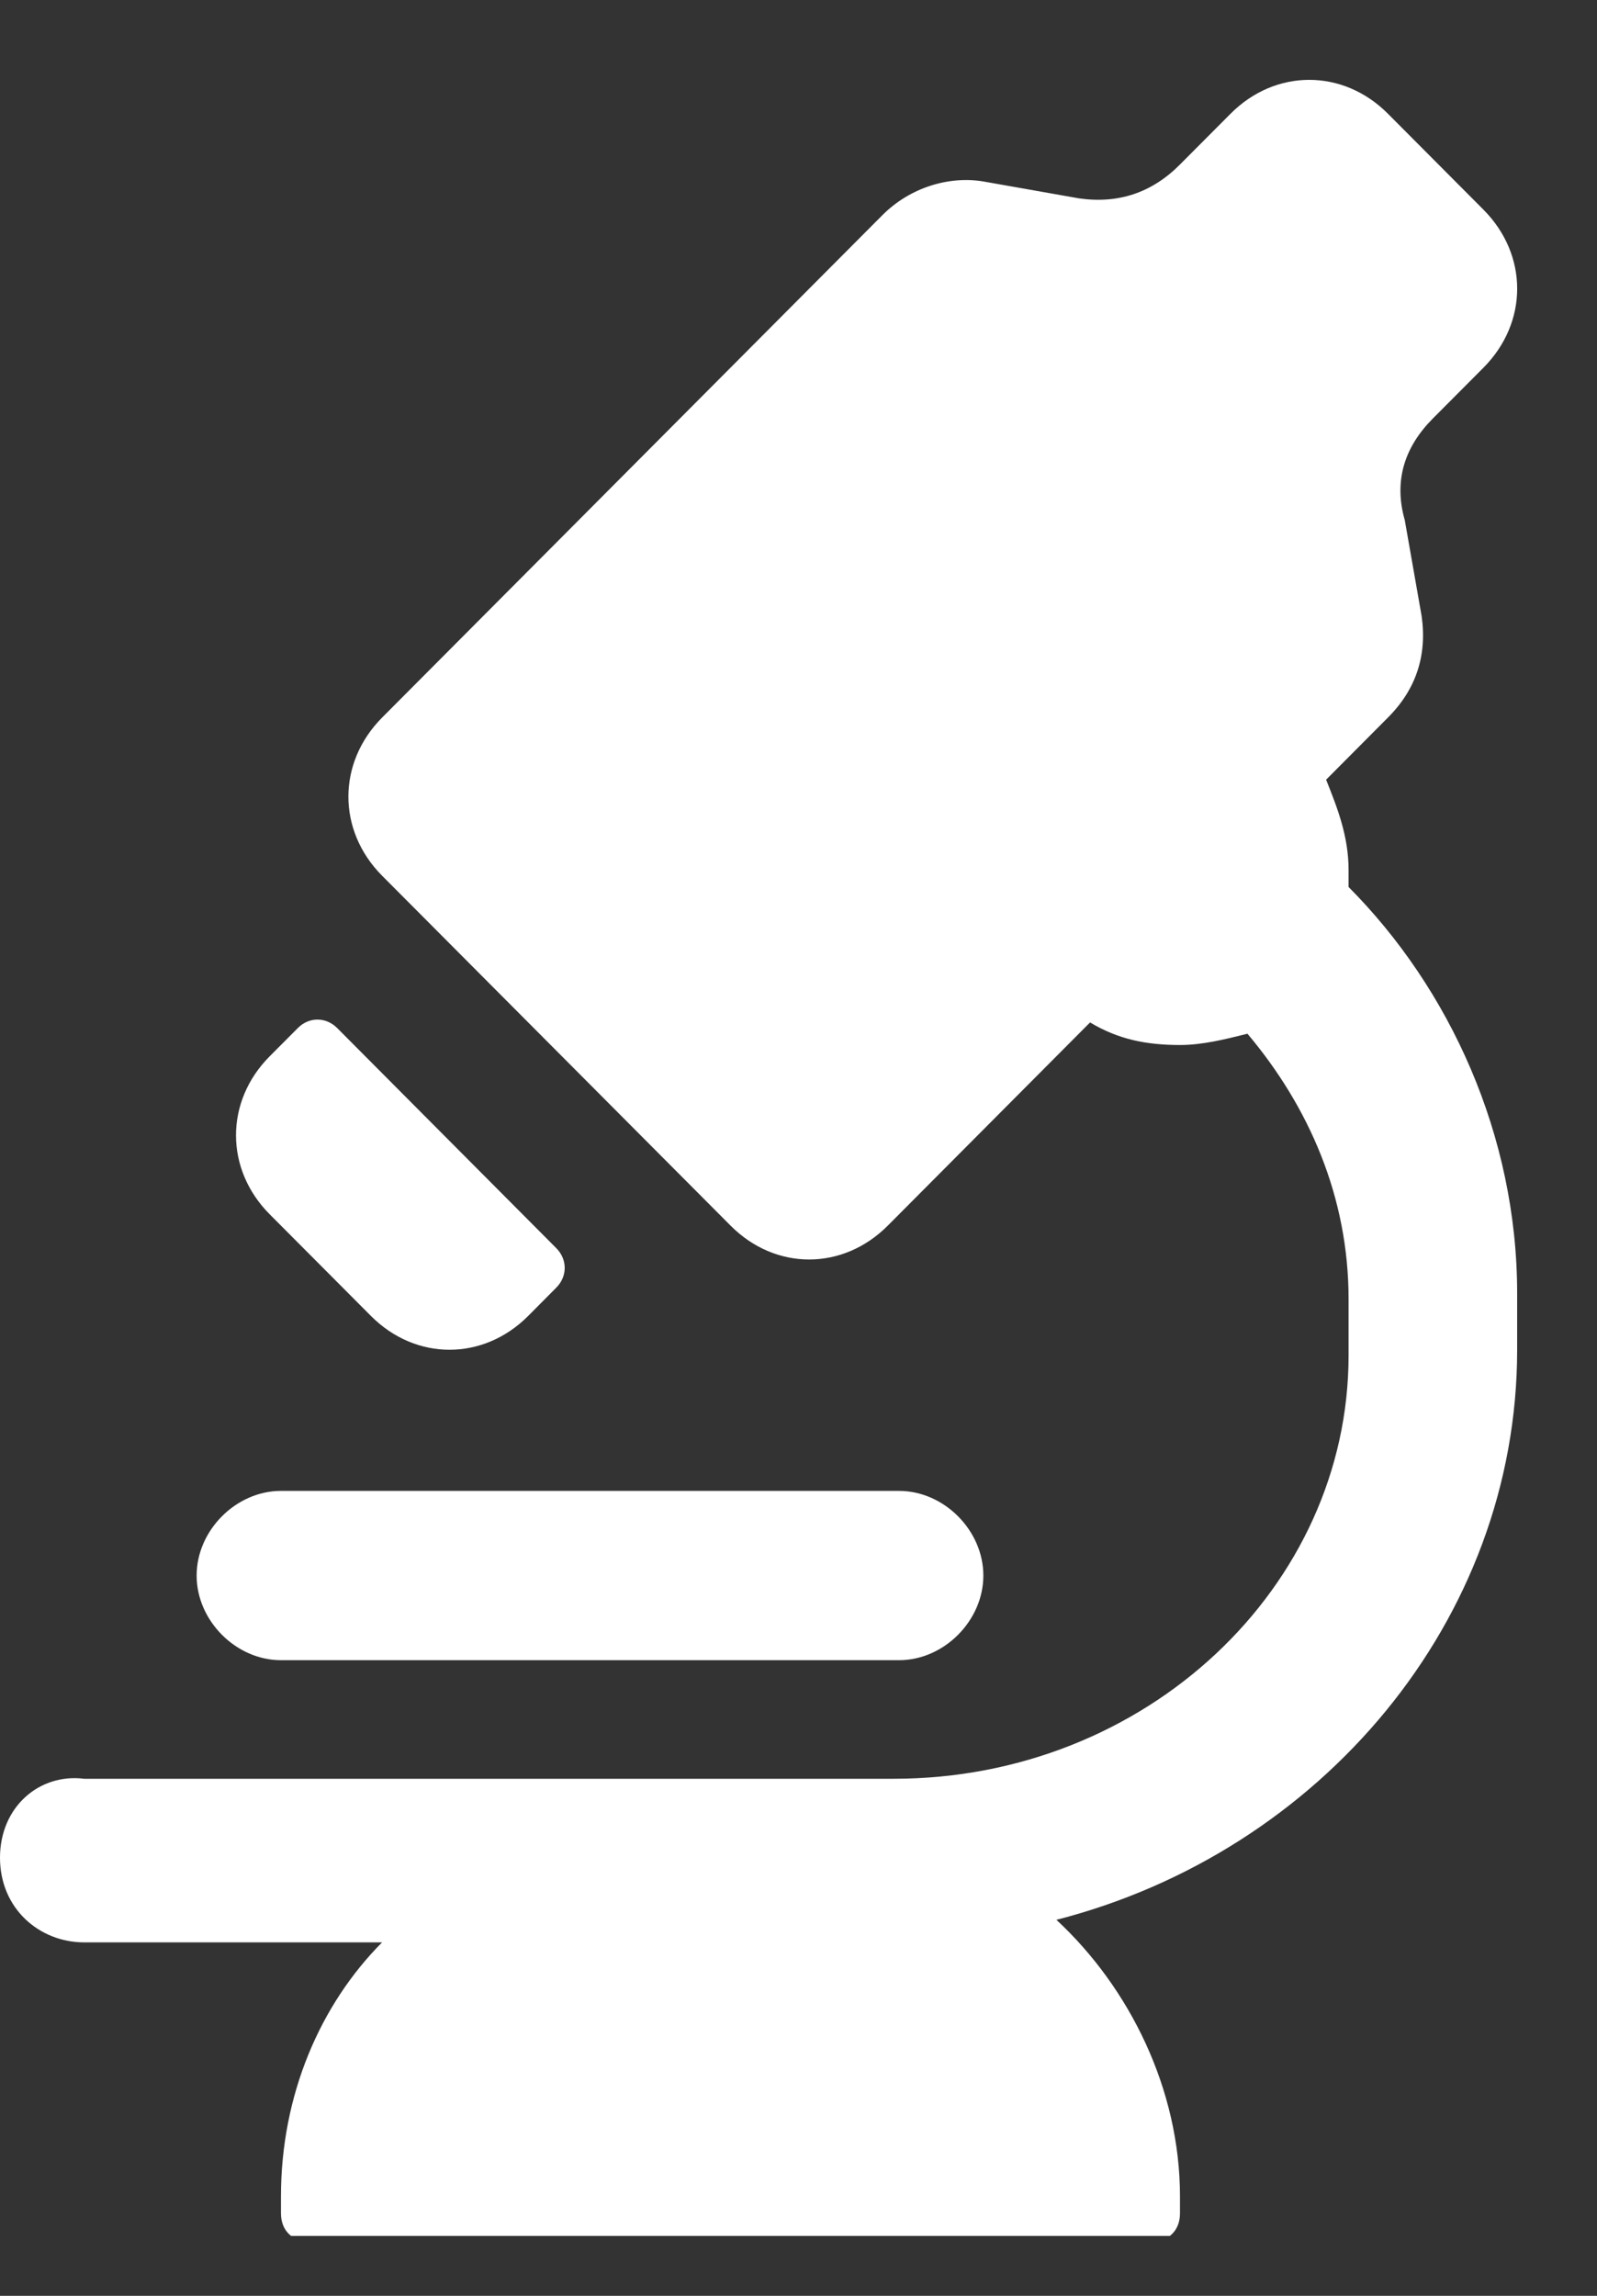 <svg width="16" height="23" viewBox="0 0 16 23" fill="none" xmlns="http://www.w3.org/2000/svg">
<rect x="0" y="0" width="16" height="23" fill="#333333" stroke="none"/>
<g clip-path="url(#clip0_6440_6675)">
<path d="M13.511 8.886C13.511 8.829 13.511 8.773 13.511 8.716C13.511 8.377 13.399 8.094 13.286 7.811L13.905 7.189C14.187 6.907 14.299 6.567 14.243 6.172L14.074 5.21C13.961 4.814 14.074 4.475 14.356 4.192L14.862 3.684C15.313 3.231 15.313 2.553 14.862 2.1L13.905 1.139C13.455 0.687 12.779 0.687 12.329 1.139L11.822 1.648C11.541 1.931 11.203 2.044 10.809 1.987L9.852 1.818C9.514 1.761 9.12 1.874 8.839 2.157L3.828 7.189C3.378 7.642 3.378 8.32 3.828 8.773L7.319 12.278C7.769 12.731 8.444 12.731 8.895 12.278L10.921 10.243C11.203 10.412 11.484 10.469 11.822 10.469C12.047 10.469 12.273 10.412 12.498 10.356C13.117 11.091 13.511 11.996 13.511 13.013V13.579C13.511 15.897 11.484 17.82 8.951 17.82H0.844C0.394 17.763 0 18.102 0 18.611C0 19.12 0.394 19.459 0.844 19.459H3.828C3.209 20.081 2.815 20.986 2.815 22.004V22.174C2.815 22.343 2.927 22.456 3.096 22.456H11.541C11.71 22.456 11.822 22.343 11.822 22.174V22.004C11.822 20.93 11.316 19.912 10.584 19.233C13.23 18.555 15.2 16.236 15.2 13.522V12.957C15.2 11.374 14.524 9.903 13.511 8.886Z" fill="white"/>
<path d="M3.716 13.183C4.166 13.635 4.841 13.635 5.292 13.183L5.573 12.9C5.686 12.787 5.686 12.617 5.573 12.504L3.378 10.299C3.265 10.186 3.096 10.186 2.984 10.299L2.702 10.582C2.252 11.034 2.252 11.713 2.702 12.165L3.716 13.183ZM9.007 14.936H2.815C2.364 14.936 1.97 15.332 1.97 15.784C1.97 16.236 2.364 16.632 2.815 16.632H9.007C9.458 16.632 9.852 16.236 9.852 15.784C9.852 15.332 9.458 14.936 9.007 14.936Z" fill="white"/>
</g>
<defs>
<clipPath id="clip0_6440_6675">
<rect width="15.2" height="21.6" fill="white" transform="translate(0 0.8)"/>
</clipPath>
</defs>
</svg>
